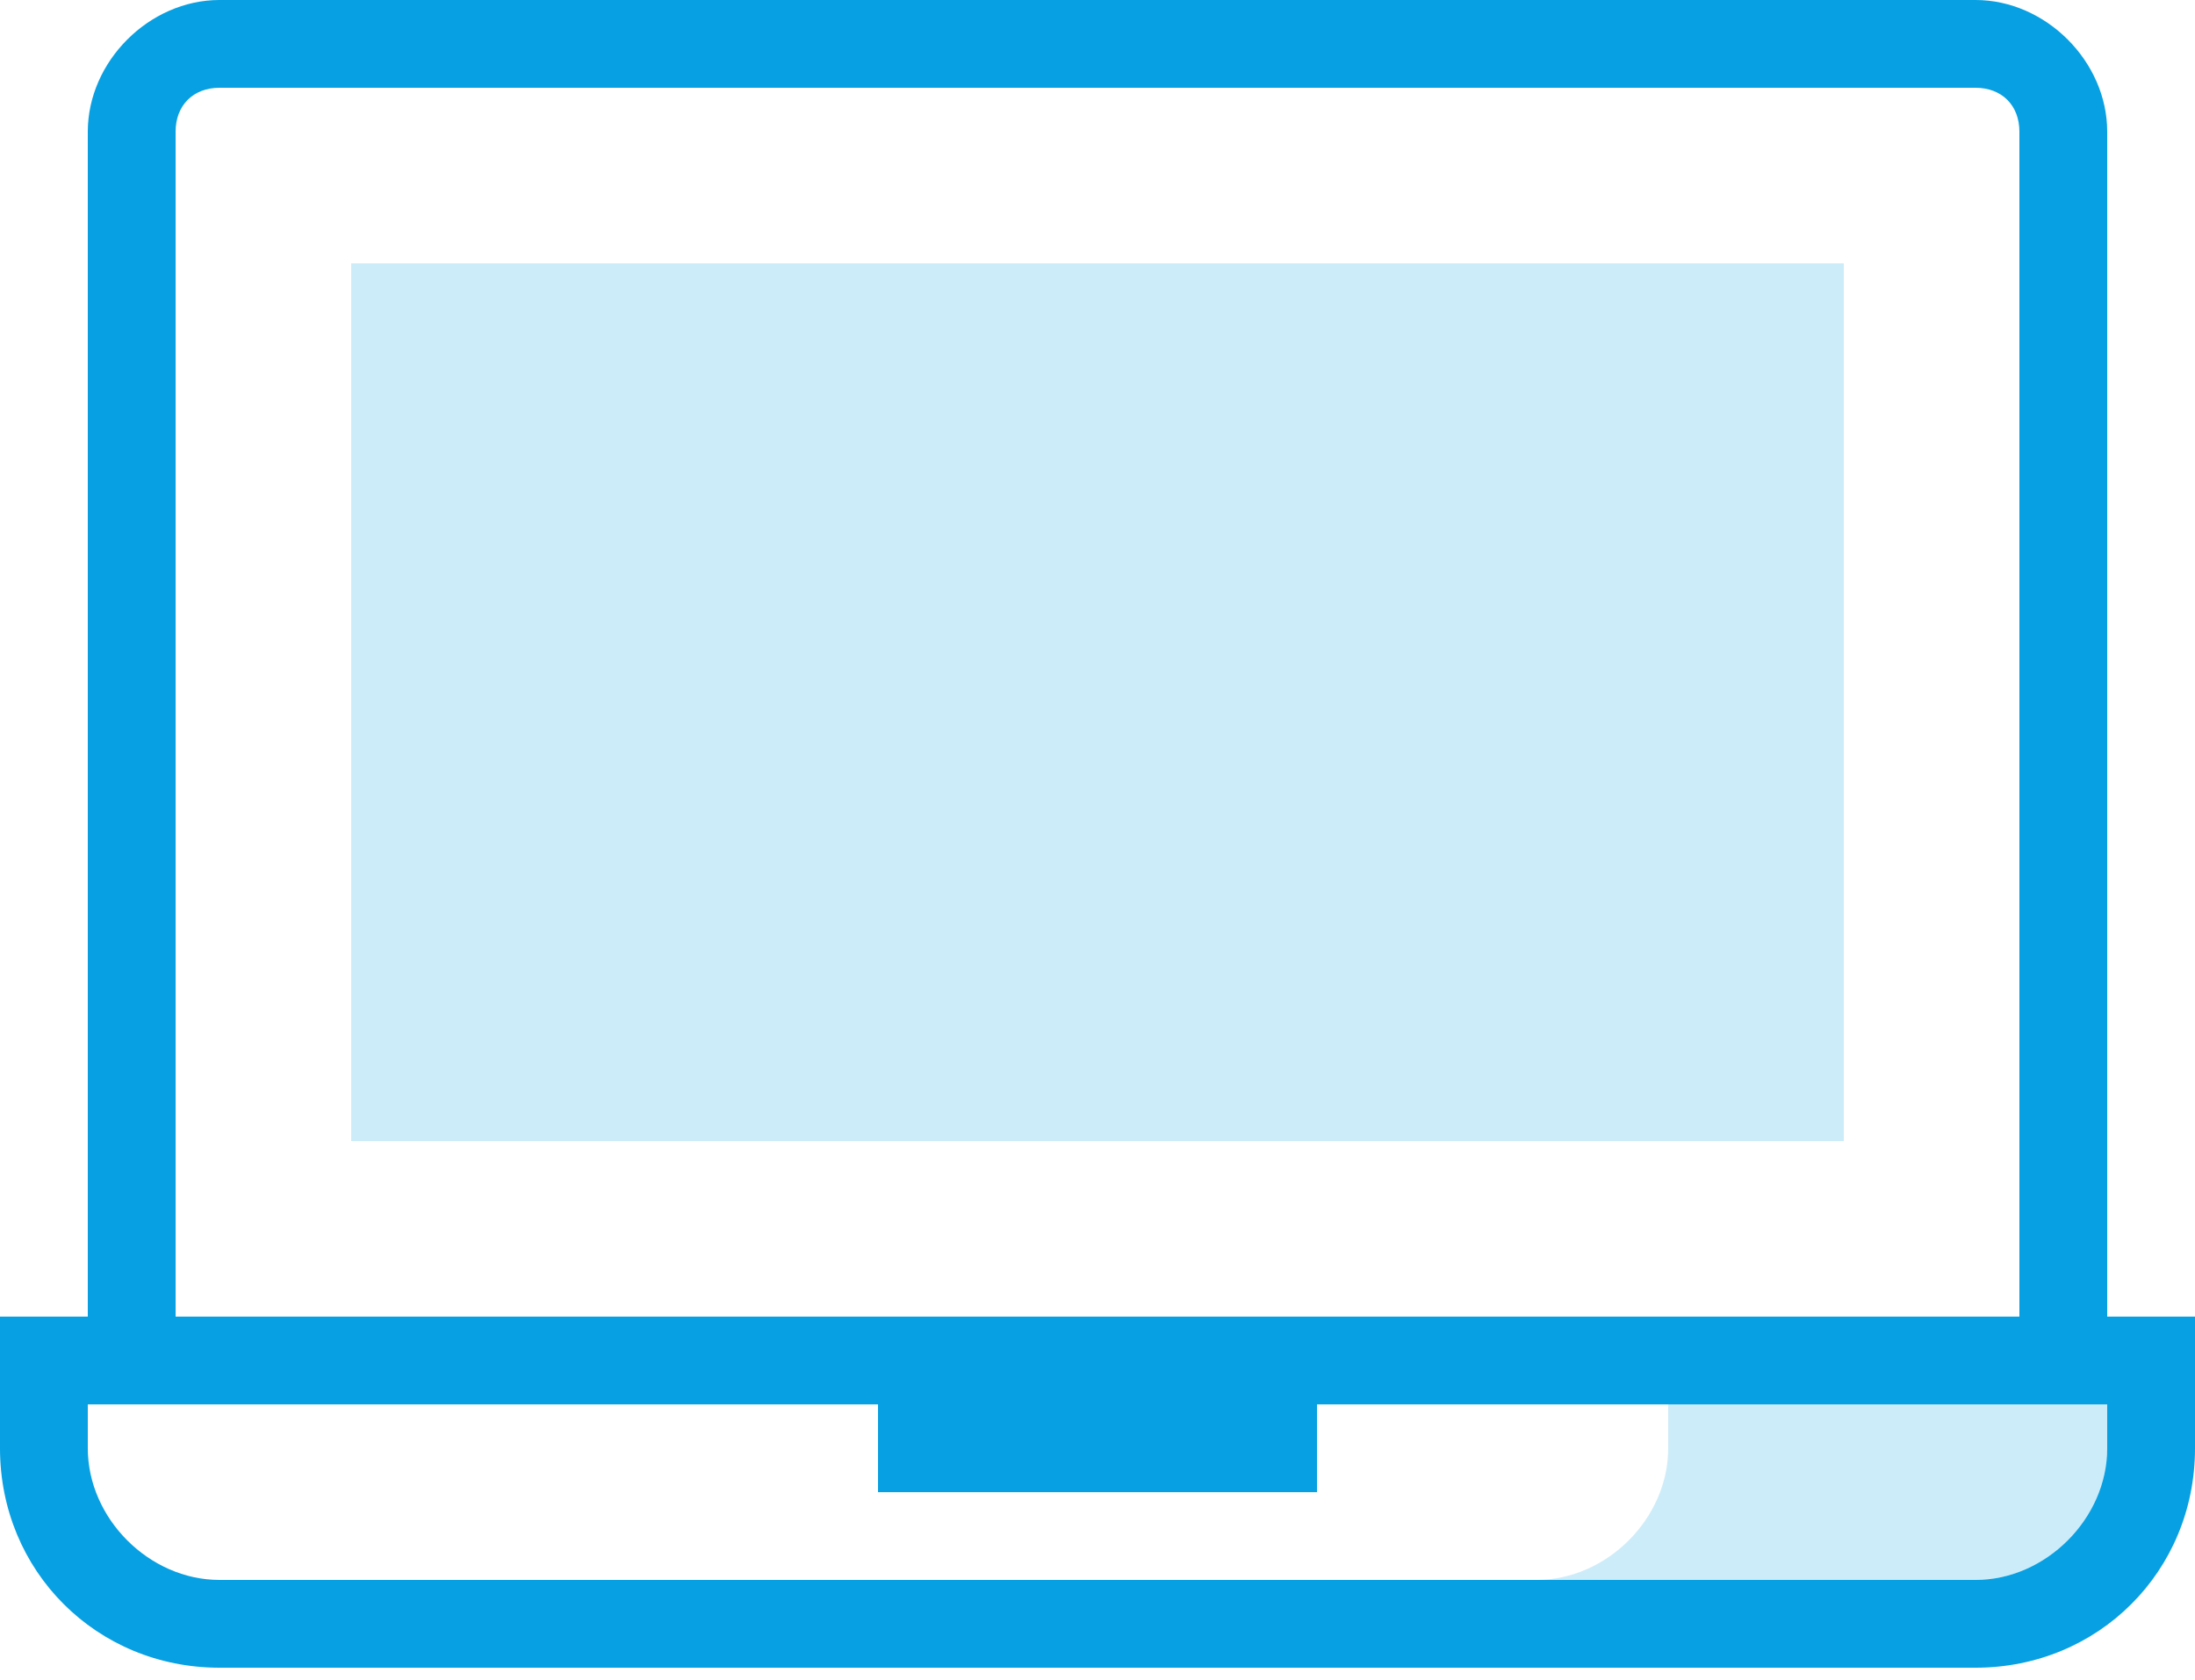 <svg width="64" height="49" viewBox="0 0 64 49" fill="none" xmlns="http://www.w3.org/2000/svg">
<path opacity="0.2" d="M48.64 40.96V42.24C48.64 44.288 46.848 46.08 44.8 46.08H57.6C59.648 46.08 61.44 44.288 61.44 42.24V40.96H48.64Z" fill="#06A0E3"/>
<path d="M61.44 38.4V3.84C61.44 1.792 59.648 0 57.6 0H6.4C4.352 0 2.56 1.792 2.56 3.84V38.4H0V42.24C0 45.824 2.816 48.64 6.4 48.64H57.6C61.184 48.64 64 45.824 64 42.24V38.4H61.44ZM5.12 3.84C5.12 3.072 5.632 2.56 6.4 2.56H57.6C58.368 2.56 58.88 3.072 58.88 3.84V38.4H5.12V3.84ZM61.44 42.24C61.44 44.288 59.648 46.08 57.6 46.08H6.4C4.352 46.08 2.56 44.288 2.56 42.24V40.96H25.6V43.52H38.4V40.96H61.44V42.24Z" fill="#06A0E3"/>
<path opacity="0.2" d="M53.76 7.68H10.24V33.28H53.76V7.68Z" fill="#06A0E3"/>
</svg>
